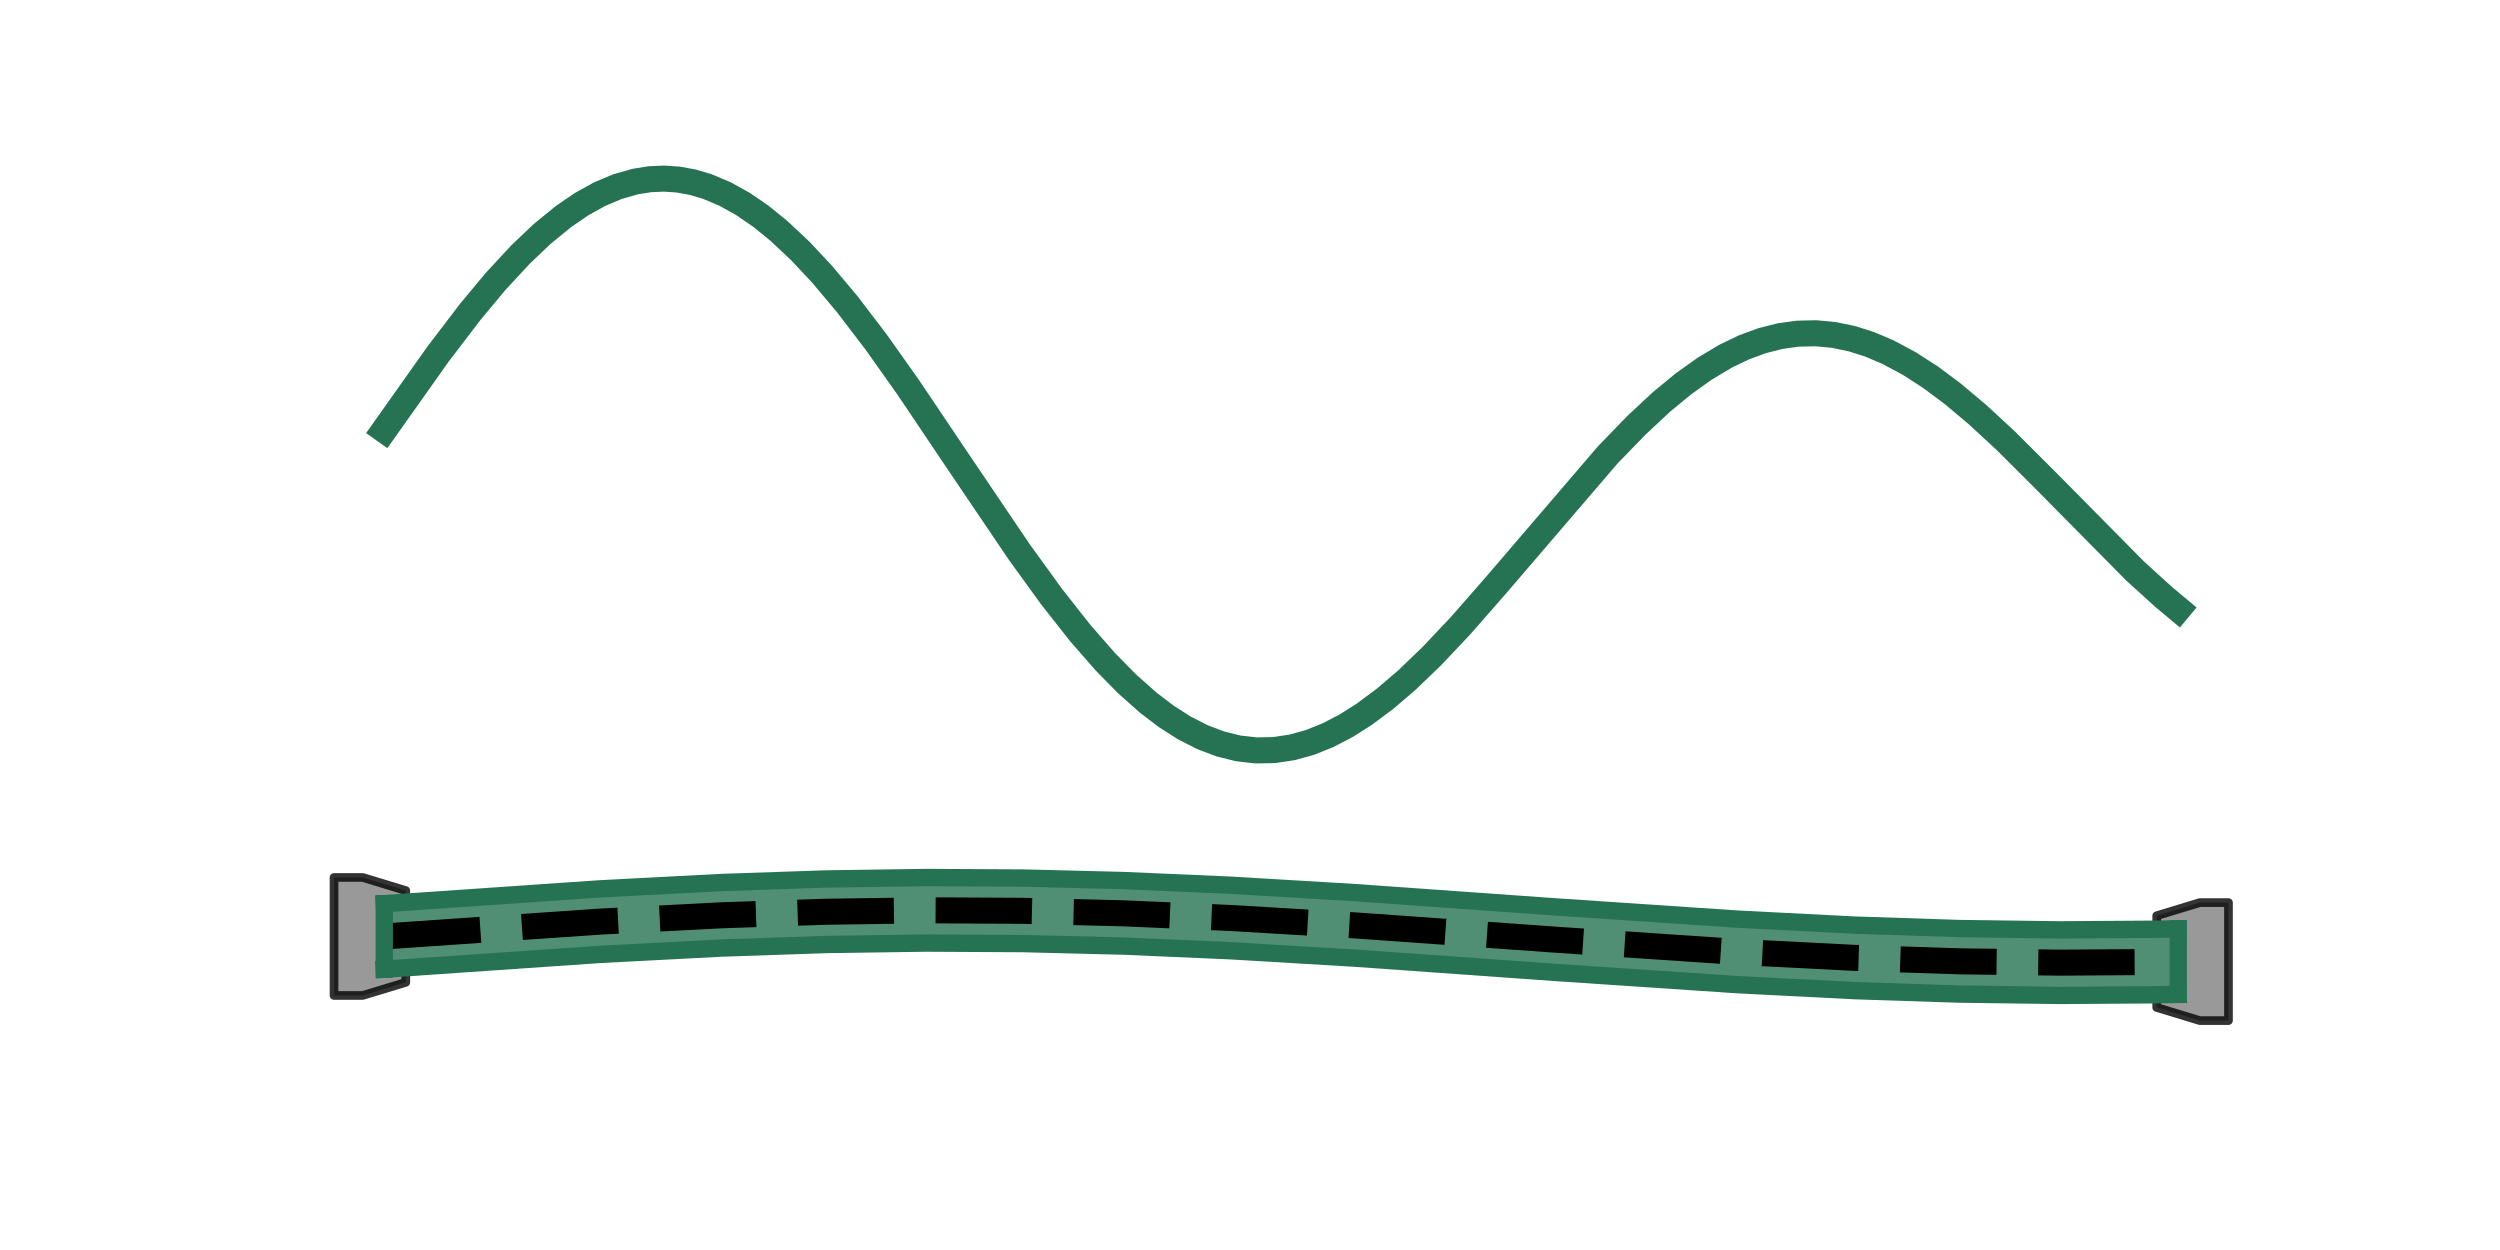 <?xml version="1.0" encoding="utf-8" standalone="no"?>
<!DOCTYPE svg PUBLIC "-//W3C//DTD SVG 1.1//EN"
  "http://www.w3.org/Graphics/SVG/1.1/DTD/svg11.dtd">
<!-- Created with matplotlib (https://matplotlib.org/) -->
<svg height="144pt" version="1.1" viewBox="0 0 288 144" width="288pt" xmlns="http://www.w3.org/2000/svg" xmlns:xlink="http://www.w3.org/1999/xlink">
 <defs>
  <style type="text/css">
*{stroke-linecap:butt;stroke-linejoin:round;}
  </style>
 </defs>
 <g id="figure_1">
  <g id="patch_1">
   <path d="M 0 144 
L 288 144 
L 288 0 
L 0 0 
z
" style="fill:#ffffff;"/>
  </g>
  <g id="axes_1">
   <g id="patch_2">
    <path d="M 36 89.76 
L 259.2 89.76 
L 259.2 17.28 
L 36 17.28 
z
" style="fill:#ffffff;"/>
   </g>
   <g id="matplotlib.axis_1">
    <g id="xtick_1"/>
    <g id="xtick_2"/>
    <g id="xtick_3"/>
    <g id="xtick_4"/>
    <g id="xtick_5"/>
    <g id="xtick_6"/>
   </g>
   <g id="matplotlib.axis_2">
    <g id="ytick_1"/>
    <g id="ytick_2"/>
    <g id="ytick_3"/>
   </g>
   <g id="line2d_1">
    <path clip-path="url(#pf23ca328bd)" d="M 44.267 49.537 
L 50.467 40.784 
L 54.187 35.91 
L 57.08 32.436 
L 59.973 29.311 
L 62.453 26.955 
L 64.933 24.931 
L 67 23.519 
L 69.067 22.37 
L 71.133 21.498 
L 73.2 20.91 
L 74.853 20.648 
L 76.507 20.575 
L 78.16 20.689 
L 79.813 20.993 
L 81.467 21.482 
L 83.533 22.353 
L 85.6 23.503 
L 87.667 24.924 
L 89.733 26.601 
L 92.213 28.931 
L 94.693 31.578 
L 97.587 35.022 
L 100.893 39.351 
L 104.613 44.599 
L 110.4 53.207 
L 117.427 63.603 
L 121.147 68.74 
L 124.453 72.937 
L 127.347 76.246 
L 129.827 78.769 
L 132.307 80.971 
L 134.373 82.542 
L 136.44 83.86 
L 138.507 84.915 
L 140.573 85.7 
L 142.64 86.212 
L 144.707 86.448 
L 146.773 86.41 
L 148.84 86.1 
L 150.907 85.527 
L 152.973 84.698 
L 155.04 83.625 
L 157.107 82.322 
L 159.587 80.476 
L 162.067 78.353 
L 164.96 75.572 
L 168.267 72.069 
L 172.4 67.346 
L 185.213 52.404 
L 188.52 48.989 
L 191.413 46.295 
L 193.893 44.249 
L 196.373 42.475 
L 198.853 40.998 
L 200.92 40.009 
L 202.987 39.248 
L 205.053 38.723 
L 207.12 38.437 
L 209.187 38.391 
L 211.253 38.584 
L 213.32 39.012 
L 215.387 39.668 
L 217.453 40.544 
L 219.933 41.868 
L 222.413 43.468 
L 224.893 45.316 
L 227.787 47.741 
L 231.093 50.799 
L 235.64 55.338 
L 245.973 65.79 
L 249.28 68.791 
L 250.933 70.172 
L 250.933 70.172 
" style="fill:none;stroke:#257352;stroke-linecap:square;stroke-width:3;"/>
   </g>
  </g>
  <g id="axes_2">
   <g id="patch_3">
    <path d="M 36 126 
L 259.2 126 
L 259.2 89.76 
L 36 89.76 
z
" style="fill:#ffffff;"/>
   </g>
   <g id="PolyCollection_1">
    <defs>
     <path d="M 44.267 -32.345 
L 44.267 -39.895 
L 44.68 -39.925 
L 45.093 -39.955 
L 45.507 -39.986 
L 45.92 -40.016 
L 46.333 -40.046 
L 46.747 -40.076 
L 47.16 -40.106 
L 47.573 -40.136 
L 47.987 -40.166 
L 48.4 -40.196 
L 48.813 -40.227 
L 49.227 -40.257 
L 49.64 -40.286 
L 50.053 -40.316 
L 50.467 -40.346 
L 50.88 -40.376 
L 51.293 -40.406 
L 51.707 -40.436 
L 52.12 -40.465 
L 52.533 -40.495 
L 52.947 -40.525 
L 53.36 -40.554 
L 53.773 -40.583 
L 54.187 -40.613 
L 54.6 -40.642 
L 55.013 -40.671 
L 55.427 -40.701 
L 55.84 -40.73 
L 56.253 -40.759 
L 56.667 -40.787 
L 57.08 -40.816 
L 57.493 -40.845 
L 57.907 -40.874 
L 58.32 -40.902 
L 58.733 -40.931 
L 59.147 -40.959 
L 59.56 -40.987 
L 59.973 -41.015 
L 60.387 -41.043 
L 60.8 -41.071 
L 61.213 -41.099 
L 61.627 -41.126 
L 62.04 -41.154 
L 62.453 -41.181 
L 62.867 -41.209 
L 63.28 -41.236 
L 63.693 -41.263 
L 64.107 -41.29 
L 64.52 -41.316 
L 64.933 -41.343 
L 65.347 -41.369 
L 65.76 -41.396 
L 66.173 -41.422 
L 66.587 -41.448 
L 67 -41.474 
L 67.413 -41.499 
L 67.827 -41.525 
L 68.24 -41.55 
L 68.653 -41.575 
L 69.067 -41.6 
L 69.48 -41.625 
L 69.893 -41.65 
L 70.307 -41.674 
L 70.72 -41.699 
L 71.133 -41.723 
L 71.547 -41.747 
L 71.96 -41.77 
L 72.373 -41.794 
L 72.787 -41.817 
L 73.2 -41.841 
L 73.613 -41.864 
L 74.027 -41.886 
L 74.44 -41.909 
L 74.853 -41.931 
L 75.267 -41.954 
L 75.68 -41.976 
L 76.093 -41.997 
L 76.507 -42.019 
L 76.92 -42.04 
L 77.333 -42.061 
L 77.747 -42.082 
L 78.16 -42.103 
L 78.573 -42.124 
L 78.987 -42.144 
L 79.4 -42.164 
L 79.813 -42.184 
L 80.227 -42.203 
L 80.64 -42.223 
L 81.053 -42.242 
L 81.467 -42.261 
L 81.88 -42.279 
L 82.293 -42.298 
L 82.707 -42.316 
L 83.12 -42.334 
L 83.533 -42.352 
L 83.947 -42.369 
L 84.36 -42.386 
L 84.773 -42.403 
L 85.187 -42.42 
L 85.6 -42.436 
L 86.013 -42.452 
L 86.427 -42.468 
L 86.84 -42.484 
L 87.253 -42.499 
L 87.667 -42.515 
L 88.08 -42.53 
L 88.493 -42.544 
L 88.907 -42.559 
L 89.32 -42.573 
L 89.733 -42.586 
L 90.147 -42.6 
L 90.56 -42.613 
L 90.973 -42.626 
L 91.387 -42.639 
L 91.8 -42.652 
L 92.213 -42.664 
L 92.627 -42.676 
L 93.04 -42.687 
L 93.453 -42.699 
L 93.867 -42.71 
L 94.28 -42.721 
L 94.693 -42.731 
L 95.107 -42.741 
L 95.52 -42.751 
L 95.933 -42.761 
L 96.347 -42.77 
L 96.76 -42.779 
L 97.173 -42.788 
L 97.587 -42.797 
L 98 -42.805 
L 98.413 -42.813 
L 98.827 -42.821 
L 99.24 -42.828 
L 99.653 -42.835 
L 100.067 -42.842 
L 100.48 -42.848 
L 100.893 -42.854 
L 101.307 -42.86 
L 101.72 -42.866 
L 102.133 -42.871 
L 102.547 -42.876 
L 102.96 -42.881 
L 103.373 -42.885 
L 103.787 -42.889 
L 104.2 -42.893 
L 104.613 -42.896 
L 105.027 -42.9 
L 105.44 -42.903 
L 105.853 -42.905 
L 106.267 -42.907 
L 106.68 -42.909 
L 107.093 -42.911 
L 107.507 -42.912 
L 107.92 -42.914 
L 108.333 -42.914 
L 108.747 -42.915 
L 109.16 -42.915 
L 109.573 -42.915 
L 109.987 -42.914 
L 110.4 -42.914 
L 110.813 -42.913 
L 111.227 -42.911 
L 111.64 -42.91 
L 112.053 -42.908 
L 112.467 -42.906 
L 112.88 -42.903 
L 113.293 -42.9 
L 113.707 -42.897 
L 114.12 -42.894 
L 114.533 -42.89 
L 114.947 -42.886 
L 115.36 -42.881 
L 115.773 -42.877 
L 116.187 -42.872 
L 116.6 -42.867 
L 117.013 -42.861 
L 117.427 -42.855 
L 117.84 -42.849 
L 118.253 -42.843 
L 118.667 -42.836 
L 119.08 -42.829 
L 119.493 -42.822 
L 119.907 -42.814 
L 120.32 -42.806 
L 120.733 -42.798 
L 121.147 -42.79 
L 121.56 -42.781 
L 121.973 -42.772 
L 122.387 -42.762 
L 122.8 -42.753 
L 123.213 -42.743 
L 123.627 -42.733 
L 124.04 -42.722 
L 124.453 -42.711 
L 124.867 -42.7 
L 125.28 -42.689 
L 125.693 -42.678 
L 126.107 -42.666 
L 126.52 -42.654 
L 126.933 -42.641 
L 127.347 -42.628 
L 127.76 -42.615 
L 128.173 -42.602 
L 128.587 -42.589 
L 129 -42.575 
L 129.413 -42.561 
L 129.827 -42.546 
L 130.24 -42.532 
L 130.653 -42.517 
L 131.067 -42.502 
L 131.48 -42.487 
L 131.893 -42.471 
L 132.307 -42.455 
L 132.72 -42.439 
L 133.133 -42.422 
L 133.547 -42.406 
L 133.96 -42.389 
L 134.373 -42.372 
L 134.787 -42.354 
L 135.2 -42.337 
L 135.613 -42.319 
L 136.027 -42.301 
L 136.44 -42.282 
L 136.853 -42.264 
L 137.267 -42.245 
L 137.68 -42.226 
L 138.093 -42.206 
L 138.507 -42.187 
L 138.92 -42.167 
L 139.333 -42.147 
L 139.747 -42.127 
L 140.16 -42.106 
L 140.573 -42.086 
L 140.987 -42.065 
L 141.4 -42.044 
L 141.813 -42.022 
L 142.227 -42.001 
L 142.64 -41.979 
L 143.053 -41.957 
L 143.467 -41.935 
L 143.88 -41.913 
L 144.293 -41.89 
L 144.707 -41.867 
L 145.12 -41.844 
L 145.533 -41.821 
L 145.947 -41.798 
L 146.36 -41.774 
L 146.773 -41.75 
L 147.187 -41.726 
L 147.6 -41.702 
L 148.013 -41.678 
L 148.427 -41.654 
L 148.84 -41.629 
L 149.253 -41.604 
L 149.667 -41.579 
L 150.08 -41.554 
L 150.493 -41.529 
L 150.907 -41.503 
L 151.32 -41.478 
L 151.733 -41.452 
L 152.147 -41.426 
L 152.56 -41.4 
L 152.973 -41.373 
L 153.387 -41.347 
L 153.8 -41.321 
L 154.213 -41.294 
L 154.627 -41.267 
L 155.04 -41.24 
L 155.453 -41.213 
L 155.867 -41.186 
L 156.28 -41.158 
L 156.693 -41.131 
L 157.107 -41.103 
L 157.52 -41.075 
L 157.933 -41.048 
L 158.347 -41.02 
L 158.76 -40.992 
L 159.173 -40.963 
L 159.587 -40.935 
L 160 -40.907 
L 160.413 -40.878 
L 160.827 -40.85 
L 161.24 -40.821 
L 161.653 -40.792 
L 162.067 -40.763 
L 162.48 -40.734 
L 162.893 -40.705 
L 163.307 -40.676 
L 163.72 -40.647 
L 164.133 -40.618 
L 164.547 -40.588 
L 164.96 -40.559 
L 165.373 -40.529 
L 165.787 -40.5 
L 166.2 -40.47 
L 166.613 -40.44 
L 167.027 -40.411 
L 167.44 -40.381 
L 167.853 -40.351 
L 168.267 -40.321 
L 168.68 -40.291 
L 169.093 -40.261 
L 169.507 -40.231 
L 169.92 -40.201 
L 170.333 -40.171 
L 170.747 -40.141 
L 171.16 -40.111 
L 171.573 -40.081 
L 171.987 -40.051 
L 172.4 -40.021 
L 172.813 -39.99 
L 173.227 -39.96 
L 173.64 -39.93 
L 174.053 -39.9 
L 174.467 -39.87 
L 174.88 -39.839 
L 175.293 -39.809 
L 175.707 -39.779 
L 176.12 -39.749 
L 176.533 -39.719 
L 176.947 -39.689 
L 177.36 -39.658 
L 177.773 -39.628 
L 178.187 -39.598 
L 178.6 -39.568 
L 179.013 -39.538 
L 179.427 -39.508 
L 179.84 -39.478 
L 180.253 -39.448 
L 180.667 -39.419 
L 181.08 -39.389 
L 181.493 -39.359 
L 181.907 -39.329 
L 182.32 -39.3 
L 182.733 -39.27 
L 183.147 -39.241 
L 183.56 -39.211 
L 183.973 -39.182 
L 184.387 -39.153 
L 184.8 -39.123 
L 185.213 -39.094 
L 185.627 -39.065 
L 186.04 -39.036 
L 186.453 -39.007 
L 186.867 -38.978 
L 187.28 -38.95 
L 187.693 -38.921 
L 188.107 -38.892 
L 188.52 -38.864 
L 188.933 -38.836 
L 189.347 -38.807 
L 189.76 -38.779 
L 190.173 -38.751 
L 190.587 -38.723 
L 191 -38.696 
L 191.413 -38.668 
L 191.827 -38.64 
L 192.24 -38.613 
L 192.653 -38.586 
L 193.067 -38.559 
L 193.48 -38.532 
L 193.893 -38.505 
L 194.307 -38.478 
L 194.72 -38.451 
L 195.133 -38.425 
L 195.547 -38.399 
L 195.96 -38.372 
L 196.373 -38.346 
L 196.787 -38.321 
L 197.2 -38.295 
L 197.613 -38.269 
L 198.027 -38.244 
L 198.44 -38.219 
L 198.853 -38.194 
L 199.267 -38.169 
L 199.68 -38.144 
L 200.093 -38.12 
L 200.507 -38.095 
L 200.92 -38.071 
L 201.333 -38.047 
L 201.747 -38.023 
L 202.16 -38 
L 202.573 -37.976 
L 202.987 -37.953 
L 203.4 -37.93 
L 203.813 -37.907 
L 204.227 -37.885 
L 204.64 -37.862 
L 205.053 -37.84 
L 205.467 -37.818 
L 205.88 -37.796 
L 206.293 -37.775 
L 206.707 -37.753 
L 207.12 -37.732 
L 207.533 -37.711 
L 207.947 -37.69 
L 208.36 -37.67 
L 208.773 -37.649 
L 209.187 -37.629 
L 209.6 -37.609 
L 210.013 -37.59 
L 210.427 -37.57 
L 210.84 -37.551 
L 211.253 -37.532 
L 211.667 -37.514 
L 212.08 -37.495 
L 212.493 -37.477 
L 212.907 -37.459 
L 213.32 -37.441 
L 213.733 -37.424 
L 214.147 -37.407 
L 214.56 -37.39 
L 214.973 -37.373 
L 215.387 -37.356 
L 215.8 -37.34 
L 216.213 -37.324 
L 216.627 -37.308 
L 217.04 -37.293 
L 217.453 -37.278 
L 217.867 -37.263 
L 218.28 -37.248 
L 218.693 -37.234 
L 219.107 -37.22 
L 219.52 -37.206 
L 219.933 -37.192 
L 220.347 -37.179 
L 220.76 -37.166 
L 221.173 -37.153 
L 221.587 -37.14 
L 222 -37.128 
L 222.413 -37.116 
L 222.827 -37.105 
L 223.24 -37.093 
L 223.653 -37.082 
L 224.067 -37.071 
L 224.48 -37.061 
L 224.893 -37.05 
L 225.307 -37.04 
L 225.72 -37.031 
L 226.133 -37.021 
L 226.547 -37.012 
L 226.96 -37.003 
L 227.373 -36.995 
L 227.787 -36.986 
L 228.2 -36.978 
L 228.613 -36.971 
L 229.027 -36.963 
L 229.44 -36.956 
L 229.853 -36.949 
L 230.267 -36.943 
L 230.68 -36.937 
L 231.093 -36.931 
L 231.507 -36.925 
L 231.92 -36.92 
L 232.333 -36.915 
L 232.747 -36.91 
L 233.16 -36.906 
L 233.573 -36.901 
L 233.987 -36.898 
L 234.4 -36.894 
L 234.813 -36.891 
L 235.227 -36.888 
L 235.64 -36.885 
L 236.053 -36.883 
L 236.467 -36.881 
L 236.88 -36.879 
L 237.293 -36.878 
L 237.707 -36.877 
L 238.12 -36.876 
L 238.533 -36.875 
L 238.947 -36.875 
L 239.36 -36.875 
L 239.773 -36.875 
L 240.187 -36.876 
L 240.6 -36.877 
L 241.013 -36.878 
L 241.427 -36.88 
L 241.84 -36.882 
L 242.253 -36.884 
L 242.667 -36.887 
L 243.08 -36.889 
L 243.493 -36.892 
L 243.907 -36.896 
L 244.32 -36.9 
L 244.733 -36.904 
L 245.147 -36.908 
L 245.56 -36.912 
L 245.973 -36.917 
L 246.387 -36.923 
L 246.8 -36.928 
L 247.213 -36.934 
L 247.627 -36.94 
L 248.04 -36.946 
L 248.453 -36.953 
L 248.867 -36.96 
L 249.28 -36.967 
L 249.693 -36.975 
L 250.107 -36.982 
L 250.52 -36.991 
L 250.933 -36.999 
L 250.933 -29.449 
L 250.933 -29.449 
L 250.52 -29.441 
L 250.107 -29.432 
L 249.693 -29.425 
L 249.28 -29.417 
L 248.867 -29.41 
L 248.453 -29.403 
L 248.04 -29.396 
L 247.627 -29.39 
L 247.213 -29.384 
L 246.8 -29.378 
L 246.387 -29.373 
L 245.973 -29.367 
L 245.56 -29.362 
L 245.147 -29.358 
L 244.733 -29.354 
L 244.32 -29.35 
L 243.907 -29.346 
L 243.493 -29.342 
L 243.08 -29.339 
L 242.667 -29.337 
L 242.253 -29.334 
L 241.84 -29.332 
L 241.427 -29.33 
L 241.013 -29.328 
L 240.6 -29.327 
L 240.187 -29.326 
L 239.773 -29.325 
L 239.36 -29.325 
L 238.947 -29.325 
L 238.533 -29.325 
L 238.12 -29.326 
L 237.707 -29.327 
L 237.293 -29.328 
L 236.88 -29.329 
L 236.467 -29.331 
L 236.053 -29.333 
L 235.64 -29.335 
L 235.227 -29.338 
L 234.813 -29.341 
L 234.4 -29.344 
L 233.987 -29.348 
L 233.573 -29.351 
L 233.16 -29.356 
L 232.747 -29.36 
L 232.333 -29.365 
L 231.92 -29.37 
L 231.507 -29.375 
L 231.093 -29.381 
L 230.68 -29.387 
L 230.267 -29.393 
L 229.853 -29.399 
L 229.44 -29.406 
L 229.027 -29.413 
L 228.613 -29.421 
L 228.2 -29.428 
L 227.787 -29.436 
L 227.373 -29.445 
L 226.96 -29.453 
L 226.547 -29.462 
L 226.133 -29.471 
L 225.72 -29.481 
L 225.307 -29.49 
L 224.893 -29.5 
L 224.48 -29.511 
L 224.067 -29.521 
L 223.653 -29.532 
L 223.24 -29.543 
L 222.827 -29.555 
L 222.413 -29.566 
L 222 -29.578 
L 221.587 -29.59 
L 221.173 -29.603 
L 220.76 -29.616 
L 220.347 -29.629 
L 219.933 -29.642 
L 219.52 -29.656 
L 219.107 -29.67 
L 218.693 -29.684 
L 218.28 -29.698 
L 217.867 -29.713 
L 217.453 -29.728 
L 217.04 -29.743 
L 216.627 -29.758 
L 216.213 -29.774 
L 215.8 -29.79 
L 215.387 -29.806 
L 214.973 -29.823 
L 214.56 -29.84 
L 214.147 -29.857 
L 213.733 -29.874 
L 213.32 -29.891 
L 212.907 -29.909 
L 212.493 -29.927 
L 212.08 -29.945 
L 211.667 -29.964 
L 211.253 -29.982 
L 210.84 -30.001 
L 210.427 -30.02 
L 210.013 -30.04 
L 209.6 -30.059 
L 209.187 -30.079 
L 208.773 -30.099 
L 208.36 -30.12 
L 207.947 -30.14 
L 207.533 -30.161 
L 207.12 -30.182 
L 206.707 -30.203 
L 206.293 -30.225 
L 205.88 -30.246 
L 205.467 -30.268 
L 205.053 -30.29 
L 204.64 -30.312 
L 204.227 -30.335 
L 203.813 -30.357 
L 203.4 -30.38 
L 202.987 -30.403 
L 202.573 -30.426 
L 202.16 -30.45 
L 201.747 -30.473 
L 201.333 -30.497 
L 200.92 -30.521 
L 200.507 -30.545 
L 200.093 -30.57 
L 199.68 -30.594 
L 199.267 -30.619 
L 198.853 -30.644 
L 198.44 -30.669 
L 198.027 -30.694 
L 197.613 -30.719 
L 197.2 -30.745 
L 196.787 -30.771 
L 196.373 -30.796 
L 195.96 -30.822 
L 195.547 -30.849 
L 195.133 -30.875 
L 194.72 -30.901 
L 194.307 -30.928 
L 193.893 -30.955 
L 193.48 -30.982 
L 193.067 -31.009 
L 192.653 -31.036 
L 192.24 -31.063 
L 191.827 -31.09 
L 191.413 -31.118 
L 191 -31.146 
L 190.587 -31.173 
L 190.173 -31.201 
L 189.76 -31.229 
L 189.347 -31.257 
L 188.933 -31.286 
L 188.52 -31.314 
L 188.107 -31.342 
L 187.693 -31.371 
L 187.28 -31.4 
L 186.867 -31.428 
L 186.453 -31.457 
L 186.04 -31.486 
L 185.627 -31.515 
L 185.213 -31.544 
L 184.8 -31.573 
L 184.387 -31.603 
L 183.973 -31.632 
L 183.56 -31.661 
L 183.147 -31.691 
L 182.733 -31.72 
L 182.32 -31.75 
L 181.907 -31.779 
L 181.493 -31.809 
L 181.08 -31.839 
L 180.667 -31.869 
L 180.253 -31.898 
L 179.84 -31.928 
L 179.427 -31.958 
L 179.013 -31.988 
L 178.6 -32.018 
L 178.187 -32.048 
L 177.773 -32.078 
L 177.36 -32.108 
L 176.947 -32.139 
L 176.533 -32.169 
L 176.12 -32.199 
L 175.707 -32.229 
L 175.293 -32.259 
L 174.88 -32.289 
L 174.467 -32.32 
L 174.053 -32.35 
L 173.64 -32.38 
L 173.227 -32.41 
L 172.813 -32.44 
L 172.4 -32.471 
L 171.987 -32.501 
L 171.573 -32.531 
L 171.16 -32.561 
L 170.747 -32.591 
L 170.333 -32.621 
L 169.92 -32.651 
L 169.507 -32.681 
L 169.093 -32.711 
L 168.68 -32.741 
L 168.267 -32.771 
L 167.853 -32.801 
L 167.44 -32.831 
L 167.027 -32.861 
L 166.613 -32.89 
L 166.2 -32.92 
L 165.787 -32.95 
L 165.373 -32.979 
L 164.96 -33.009 
L 164.547 -33.038 
L 164.133 -33.068 
L 163.72 -33.097 
L 163.307 -33.126 
L 162.893 -33.155 
L 162.48 -33.184 
L 162.067 -33.213 
L 161.653 -33.242 
L 161.24 -33.271 
L 160.827 -33.3 
L 160.413 -33.328 
L 160 -33.357 
L 159.587 -33.385 
L 159.173 -33.413 
L 158.76 -33.442 
L 158.347 -33.47 
L 157.933 -33.498 
L 157.52 -33.525 
L 157.107 -33.553 
L 156.693 -33.581 
L 156.28 -33.608 
L 155.867 -33.636 
L 155.453 -33.663 
L 155.04 -33.69 
L 154.627 -33.717 
L 154.213 -33.744 
L 153.8 -33.771 
L 153.387 -33.797 
L 152.973 -33.823 
L 152.56 -33.85 
L 152.147 -33.876 
L 151.733 -33.902 
L 151.32 -33.928 
L 150.907 -33.953 
L 150.493 -33.979 
L 150.08 -34.004 
L 149.667 -34.029 
L 149.253 -34.054 
L 148.84 -34.079 
L 148.427 -34.104 
L 148.013 -34.128 
L 147.6 -34.152 
L 147.187 -34.176 
L 146.773 -34.2 
L 146.36 -34.224 
L 145.947 -34.248 
L 145.533 -34.271 
L 145.12 -34.294 
L 144.707 -34.317 
L 144.293 -34.34 
L 143.88 -34.363 
L 143.467 -34.385 
L 143.053 -34.407 
L 142.64 -34.429 
L 142.227 -34.451 
L 141.813 -34.472 
L 141.4 -34.494 
L 140.987 -34.515 
L 140.573 -34.536 
L 140.16 -34.556 
L 139.747 -34.577 
L 139.333 -34.597 
L 138.92 -34.617 
L 138.507 -34.637 
L 138.093 -34.656 
L 137.68 -34.676 
L 137.267 -34.695 
L 136.853 -34.714 
L 136.44 -34.732 
L 136.027 -34.751 
L 135.613 -34.769 
L 135.2 -34.787 
L 134.787 -34.804 
L 134.373 -34.822 
L 133.96 -34.839 
L 133.547 -34.856 
L 133.133 -34.872 
L 132.72 -34.889 
L 132.307 -34.905 
L 131.893 -34.921 
L 131.48 -34.937 
L 131.067 -34.952 
L 130.653 -34.967 
L 130.24 -34.982 
L 129.827 -34.996 
L 129.413 -35.011 
L 129 -35.025 
L 128.587 -35.039 
L 128.173 -35.052 
L 127.76 -35.065 
L 127.347 -35.078 
L 126.933 -35.091 
L 126.52 -35.104 
L 126.107 -35.116 
L 125.693 -35.128 
L 125.28 -35.139 
L 124.867 -35.15 
L 124.453 -35.161 
L 124.04 -35.172 
L 123.627 -35.183 
L 123.213 -35.193 
L 122.8 -35.203 
L 122.387 -35.212 
L 121.973 -35.222 
L 121.56 -35.231 
L 121.147 -35.24 
L 120.733 -35.248 
L 120.32 -35.256 
L 119.907 -35.264 
L 119.493 -35.272 
L 119.08 -35.279 
L 118.667 -35.286 
L 118.253 -35.293 
L 117.84 -35.299 
L 117.427 -35.305 
L 117.013 -35.311 
L 116.6 -35.317 
L 116.187 -35.322 
L 115.773 -35.327 
L 115.36 -35.331 
L 114.947 -35.336 
L 114.533 -35.34 
L 114.12 -35.344 
L 113.707 -35.347 
L 113.293 -35.35 
L 112.88 -35.353 
L 112.467 -35.356 
L 112.053 -35.358 
L 111.64 -35.36 
L 111.227 -35.361 
L 110.813 -35.363 
L 110.4 -35.364 
L 109.987 -35.364 
L 109.573 -35.365 
L 109.16 -35.365 
L 108.747 -35.365 
L 108.333 -35.364 
L 107.92 -35.364 
L 107.507 -35.362 
L 107.093 -35.361 
L 106.68 -35.359 
L 106.267 -35.357 
L 105.853 -35.355 
L 105.44 -35.353 
L 105.027 -35.35 
L 104.613 -35.346 
L 104.2 -35.343 
L 103.787 -35.339 
L 103.373 -35.335 
L 102.96 -35.331 
L 102.547 -35.326 
L 102.133 -35.321 
L 101.72 -35.316 
L 101.307 -35.31 
L 100.893 -35.304 
L 100.48 -35.298 
L 100.067 -35.292 
L 99.653 -35.285 
L 99.24 -35.278 
L 98.827 -35.271 
L 98.413 -35.263 
L 98 -35.255 
L 97.587 -35.247 
L 97.173 -35.238 
L 96.76 -35.229 
L 96.347 -35.22 
L 95.933 -35.211 
L 95.52 -35.201 
L 95.107 -35.191 
L 94.693 -35.181 
L 94.28 -35.171 
L 93.867 -35.16 
L 93.453 -35.149 
L 93.04 -35.137 
L 92.627 -35.126 
L 92.213 -35.114 
L 91.8 -35.102 
L 91.387 -35.089 
L 90.973 -35.076 
L 90.56 -35.063 
L 90.147 -35.05 
L 89.733 -35.036 
L 89.32 -35.023 
L 88.907 -35.009 
L 88.493 -34.994 
L 88.08 -34.98 
L 87.667 -34.965 
L 87.253 -34.949 
L 86.84 -34.934 
L 86.427 -34.918 
L 86.013 -34.902 
L 85.6 -34.886 
L 85.187 -34.87 
L 84.773 -34.853 
L 84.36 -34.836 
L 83.947 -34.819 
L 83.533 -34.802 
L 83.12 -34.784 
L 82.707 -34.766 
L 82.293 -34.748 
L 81.88 -34.729 
L 81.467 -34.711 
L 81.053 -34.692 
L 80.64 -34.673 
L 80.227 -34.653 
L 79.813 -34.634 
L 79.4 -34.614 
L 78.987 -34.594 
L 78.573 -34.574 
L 78.16 -34.553 
L 77.747 -34.532 
L 77.333 -34.511 
L 76.92 -34.49 
L 76.507 -34.469 
L 76.093 -34.447 
L 75.68 -34.426 
L 75.267 -34.404 
L 74.853 -34.381 
L 74.44 -34.359 
L 74.027 -34.336 
L 73.613 -34.314 
L 73.2 -34.291 
L 72.787 -34.267 
L 72.373 -34.244 
L 71.96 -34.22 
L 71.547 -34.197 
L 71.133 -34.173 
L 70.72 -34.149 
L 70.307 -34.124 
L 69.893 -34.1 
L 69.48 -34.075 
L 69.067 -34.05 
L 68.653 -34.025 
L 68.24 -34 
L 67.827 -33.975 
L 67.413 -33.949 
L 67 -33.924 
L 66.587 -33.898 
L 66.173 -33.872 
L 65.76 -33.846 
L 65.347 -33.819 
L 64.933 -33.793 
L 64.52 -33.766 
L 64.107 -33.74 
L 63.693 -33.713 
L 63.28 -33.686 
L 62.867 -33.659 
L 62.453 -33.631 
L 62.04 -33.604 
L 61.627 -33.576 
L 61.213 -33.549 
L 60.8 -33.521 
L 60.387 -33.493 
L 59.973 -33.465 
L 59.56 -33.437 
L 59.147 -33.409 
L 58.733 -33.381 
L 58.32 -33.352 
L 57.907 -33.324 
L 57.493 -33.295 
L 57.08 -33.266 
L 56.667 -33.237 
L 56.253 -33.209 
L 55.84 -33.18 
L 55.427 -33.151 
L 55.013 -33.121 
L 54.6 -33.092 
L 54.187 -33.063 
L 53.773 -33.033 
L 53.36 -33.004 
L 52.947 -32.975 
L 52.533 -32.945 
L 52.12 -32.915 
L 51.707 -32.886 
L 51.293 -32.856 
L 50.88 -32.826 
L 50.467 -32.796 
L 50.053 -32.766 
L 49.64 -32.736 
L 49.227 -32.707 
L 48.813 -32.677 
L 48.4 -32.646 
L 47.987 -32.616 
L 47.573 -32.586 
L 47.16 -32.556 
L 46.747 -32.526 
L 46.333 -32.496 
L 45.92 -32.466 
L 45.507 -32.436 
L 45.093 -32.405 
L 44.68 -32.375 
L 44.267 -32.345 
z
" id="m9aaf6711b6" style="stroke:#257352;stroke-opacity:0.8;"/>
    </defs>
    <g clip-path="url(#p61a84554d4)">
     <use style="fill:#257352;fill-opacity:0.8;stroke:#257352;stroke-opacity:0.8;" x="0" xlink:href="#m9aaf6711b6" y="144"/>
    </g>
   </g>
   <g id="patch_4">
    <path clip-path="url(#p61a84554d4)" d="M 44.267 107.88 
L 44.267 104.105 
L 46.747 104.105 
L 46.747 102.595 
L 41.787 101.085 
L 38.48 101.085 
L 38.48 114.675 
L 41.787 114.675 
L 46.747 113.165 
L 46.747 111.655 
L 44.267 111.655 
z
" style="fill:#808080;opacity:0.8;stroke:#000000;stroke-linejoin:miter;"/>
   </g>
   <g id="patch_5">
    <path clip-path="url(#p61a84554d4)" d="M 250.933 110.776 
L 250.933 107.001 
L 248.453 107.001 
L 248.453 105.491 
L 253.413 103.981 
L 256.72 103.981 
L 256.72 117.571 
L 253.413 117.571 
L 248.453 116.061 
L 248.453 114.551 
L 250.933 114.551 
z
" style="fill:#808080;opacity:0.8;stroke:#000000;stroke-linejoin:miter;"/>
   </g>
   <g id="matplotlib.axis_3">
    <g id="xtick_7"/>
    <g id="xtick_8"/>
    <g id="xtick_9"/>
    <g id="xtick_10"/>
    <g id="xtick_11"/>
    <g id="xtick_12"/>
   </g>
   <g id="matplotlib.axis_4">
    <g id="ytick_4"/>
    <g id="ytick_5"/>
    <g id="ytick_6"/>
   </g>
   <g id="line2d_2">
    <path clip-path="url(#p61a84554d4)" d="M 44.267 107.88 
L 69.067 106.175 
L 83.12 105.441 
L 95.107 105.034 
L 106.68 104.866 
L 117.84 104.926 
L 129.413 105.214 
L 141.813 105.753 
L 156.28 106.617 
L 179.427 108.267 
L 200.093 109.655 
L 213.733 110.351 
L 225.72 110.744 
L 237.293 110.897 
L 248.453 110.822 
L 250.933 110.776 
L 250.933 110.776 
" style="fill:none;stroke:#000000;stroke-dasharray:11.1,4.8;stroke-dashoffset:0;stroke-width:3;"/>
   </g>
   <g id="line2d_3">
    <path clip-path="url(#p61a84554d4)" d="M 44.267 104.105 
L 69.067 102.4 
L 83.12 101.666 
L 95.107 101.259 
L 106.68 101.091 
L 117.84 101.151 
L 129.413 101.439 
L 141.813 101.978 
L 156.28 102.842 
L 179.427 104.492 
L 200.093 105.88 
L 213.733 106.576 
L 225.72 106.969 
L 237.293 107.122 
L 248.453 107.047 
L 250.933 107.001 
L 250.933 107.001 
" style="fill:none;stroke:#257352;stroke-linecap:square;stroke-width:2;"/>
   </g>
   <g id="line2d_4">
    <path clip-path="url(#p61a84554d4)" d="M 44.267 111.655 
L 69.067 109.95 
L 83.12 109.216 
L 95.107 108.809 
L 106.68 108.641 
L 117.84 108.701 
L 129.413 108.989 
L 141.813 109.528 
L 156.28 110.392 
L 179.427 112.042 
L 200.093 113.43 
L 213.733 114.126 
L 225.72 114.519 
L 237.293 114.672 
L 248.453 114.597 
L 250.933 114.551 
L 250.933 114.551 
" style="fill:none;stroke:#257352;stroke-linecap:square;stroke-width:2;"/>
   </g>
   <g id="line2d_5">
    <path clip-path="url(#p61a84554d4)" d="M 44.267 111.655 
L 44.267 104.105 
" style="fill:none;stroke:#257352;stroke-linecap:square;stroke-width:2;"/>
   </g>
   <g id="line2d_6">
    <path clip-path="url(#p61a84554d4)" d="M 250.933 114.551 
L 250.933 107.001 
" style="fill:none;stroke:#257352;stroke-linecap:square;stroke-width:2;"/>
   </g>
  </g>
 </g>
 <defs>
  <clipPath id="pf23ca328bd">
   <rect height="72.48" width="223.2" x="36" y="17.28"/>
  </clipPath>
  <clipPath id="p61a84554d4">
   <rect height="36.24" width="223.2" x="36" y="89.76"/>
  </clipPath>
 </defs>
</svg>
